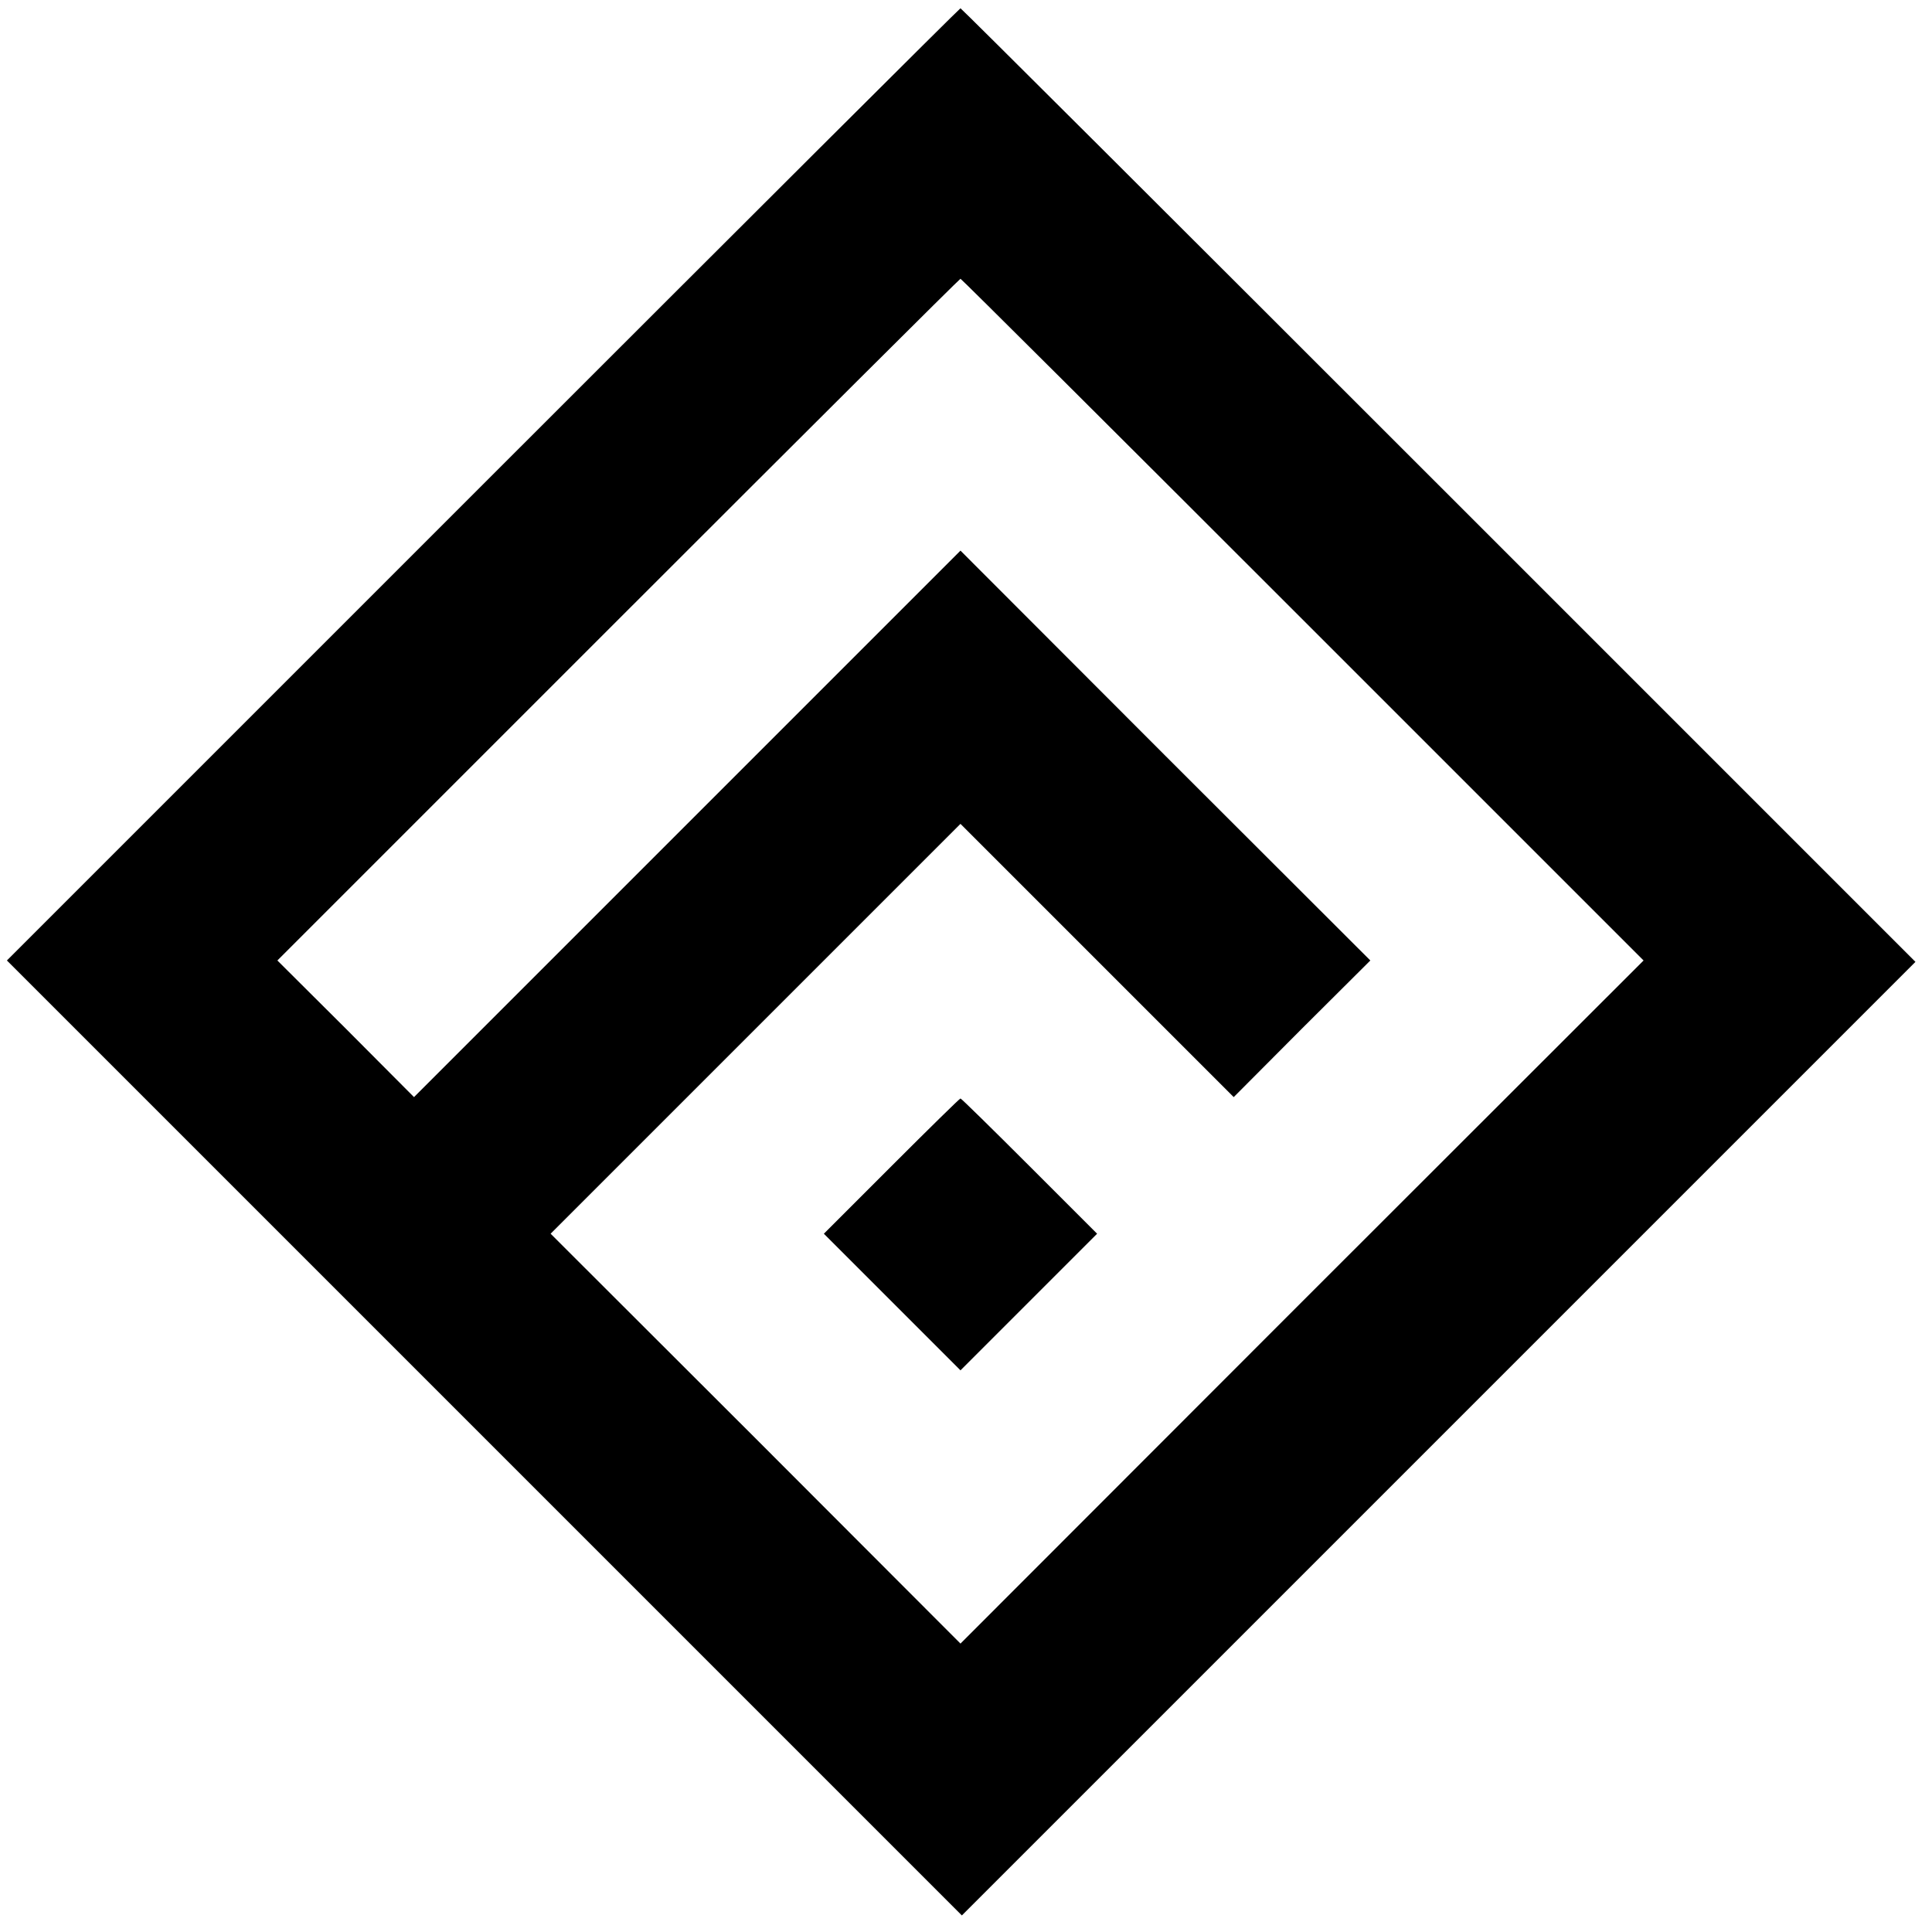 <?xml version="1.0" standalone="no"?>
<!DOCTYPE svg PUBLIC "-//W3C//DTD SVG 20010904//EN"
 "http://www.w3.org/TR/2001/REC-SVG-20010904/DTD/svg10.dtd">
<svg version="1.0" xmlns="http://www.w3.org/2000/svg"
 width="700pt" height="700pt" viewBox="0 0 700 700"
 preserveAspectRatio="xMidYMid meet">
<g transform="translate(0,700) scale(0.1,-0.1)"
fill="#000000" stroke="none">
<path d="M1750 5245 l-1725 -1725 1730 -1730 1730 -1730 1727 1727 1728 1728
-1727 1727 c-951 951 -1730 1728 -1733 1728 -3 0 -781 -776 -1730 -1725z
m2970 -490 l1235 -1235 -1238 -1237 -1237 -1238 -742 743 -743 742 742 742
743 743 495 -495 495 -495 247 248 248 247 -743 742 -742 743 -990 -990 -990
-990 -247 248 -248 247 1235 1235 c679 679 1237 1235 1240 1235 3 0 561 -556
1240 -1235z"/>
<path d="M3230 2775 l-245 -245 248 -248 247 -247 247 247 248 248 -245 245
c-135 135 -247 245 -250 245 -3 0 -115 -110 -250 -245z"/>
</g>
</svg>
